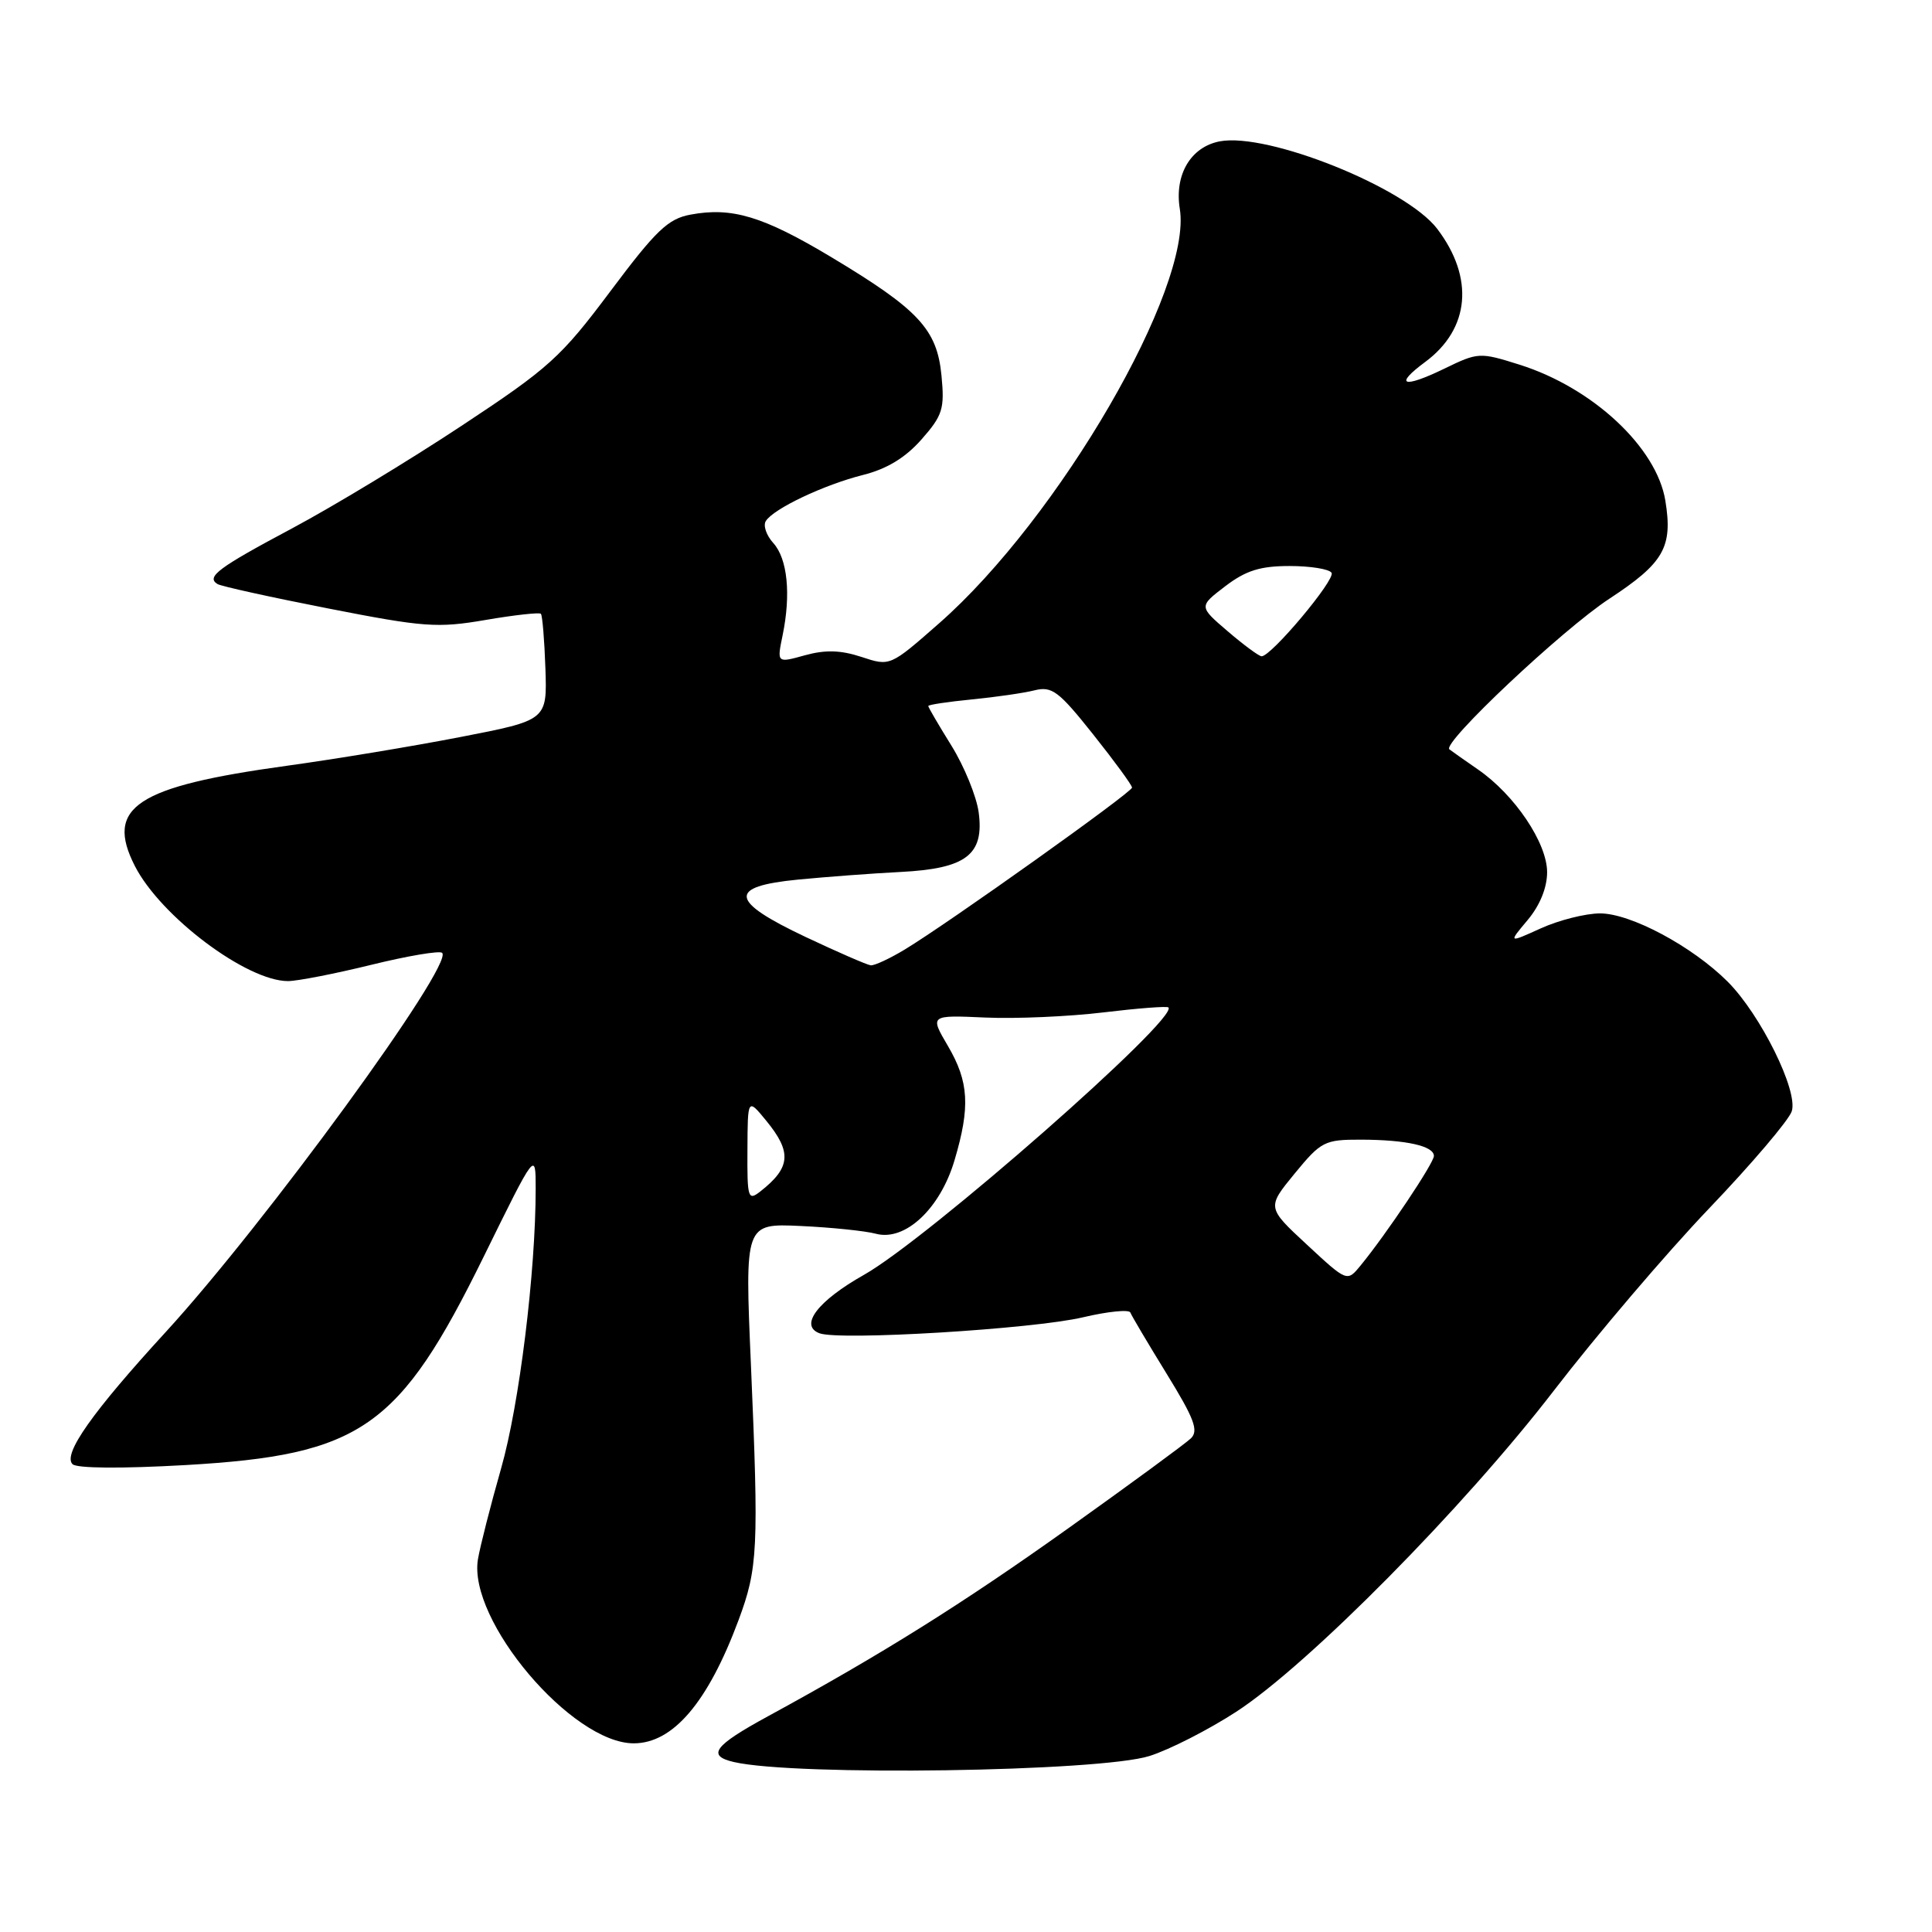 <?xml version="1.0" encoding="UTF-8" standalone="no"?>
<!DOCTYPE svg PUBLIC "-//W3C//DTD SVG 1.1//EN" "http://www.w3.org/Graphics/SVG/1.1/DTD/svg11.dtd" >
<svg xmlns="http://www.w3.org/2000/svg" xmlns:xlink="http://www.w3.org/1999/xlink" version="1.1" viewBox="0 0 256 256">
 <g >
 <path fill="currentColor"
d=" M 152.31 232.68 C 154.95 231.85 160.12 229.21 163.79 226.83 C 173.31 220.65 193.99 199.74 205.92 184.23 C 211.53 176.94 220.76 166.10 226.43 160.16 C 232.11 154.22 237.05 148.41 237.42 147.24 C 238.28 144.53 233.28 134.44 228.92 130.07 C 224.22 125.38 216.06 121.02 212.00 121.03 C 210.07 121.04 206.55 121.93 204.17 123.01 C 199.85 124.97 199.85 124.97 202.42 121.91 C 204.04 119.98 205.00 117.63 205.00 115.57 C 205.00 111.70 200.71 105.32 195.84 101.96 C 194.00 100.69 192.30 99.49 192.05 99.29 C 191.03 98.48 207.02 83.42 213.24 79.34 C 220.48 74.59 221.67 72.51 220.67 66.35 C 219.52 59.28 211.05 51.38 201.34 48.32 C 196.07 46.66 195.86 46.67 191.36 48.86 C 185.89 51.51 184.65 51.06 188.86 47.95 C 194.77 43.57 195.37 36.80 190.43 30.31 C 186.28 24.87 167.98 17.52 161.62 18.73 C 157.78 19.47 155.60 23.15 156.33 27.67 C 158.03 38.13 140.31 68.65 124.45 82.58 C 117.94 88.30 117.94 88.30 114.16 87.05 C 111.40 86.14 109.37 86.08 106.65 86.83 C 102.94 87.86 102.94 87.86 103.70 84.18 C 104.82 78.75 104.35 74.04 102.47 71.96 C 101.55 70.95 101.10 69.64 101.47 69.05 C 102.48 67.41 109.17 64.24 114.37 62.93 C 117.54 62.13 119.98 60.64 122.11 58.22 C 124.91 55.04 125.18 54.17 124.75 49.75 C 124.16 43.63 121.72 41.01 110.13 34.06 C 101.10 28.65 96.98 27.41 91.49 28.44 C 88.52 28.99 86.92 30.52 80.88 38.59 C 74.33 47.34 72.77 48.76 61.13 56.44 C 54.19 61.03 44.12 67.12 38.76 69.98 C 28.89 75.24 27.28 76.44 28.82 77.39 C 29.29 77.68 35.90 79.14 43.52 80.63 C 56.16 83.11 57.97 83.24 64.33 82.15 C 68.16 81.49 71.46 81.13 71.67 81.33 C 71.87 81.54 72.14 84.80 72.27 88.57 C 72.50 95.43 72.50 95.43 61.00 97.66 C 54.67 98.89 44.33 100.60 38.00 101.47 C 18.03 104.22 13.89 106.95 17.87 114.75 C 21.28 121.43 32.68 130.00 38.16 130.00 C 39.39 130.00 44.37 129.03 49.21 127.84 C 54.05 126.65 58.28 125.94 58.59 126.26 C 60.15 127.82 35.08 162.19 21.96 176.50 C 12.24 187.10 8.29 192.69 9.61 194.01 C 10.17 194.57 16.11 194.61 24.58 194.13 C 47.88 192.79 52.91 189.27 64.10 166.50 C 70.98 152.50 70.98 152.50 70.98 157.50 C 70.98 168.58 68.81 186.14 66.40 194.57 C 65.00 199.48 63.62 204.90 63.33 206.61 C 61.98 214.70 75.78 231.00 83.97 231.00 C 89.18 231.00 93.80 225.58 97.86 214.68 C 100.43 207.78 100.55 205.24 99.50 180.80 C 98.69 162.11 98.69 162.11 106.09 162.45 C 110.17 162.64 114.66 163.10 116.07 163.48 C 119.93 164.51 124.58 160.16 126.48 153.74 C 128.58 146.67 128.39 143.34 125.60 138.59 C 123.20 134.50 123.20 134.50 130.56 134.83 C 134.60 135.01 141.64 134.70 146.20 134.15 C 150.76 133.60 154.64 133.30 154.82 133.49 C 156.23 134.90 122.91 164.17 114.47 168.93 C 108.37 172.37 105.88 175.63 108.57 176.66 C 111.18 177.67 136.88 176.11 143.50 174.55 C 146.80 173.77 149.63 173.49 149.78 173.92 C 149.94 174.35 152.10 177.99 154.58 182.02 C 158.25 187.98 158.85 189.57 157.80 190.59 C 157.08 191.28 149.82 196.61 141.66 202.43 C 127.56 212.49 116.82 219.21 101.75 227.42 C 94.59 231.32 93.61 232.64 97.25 233.48 C 105.37 235.36 145.71 234.77 152.31 232.68 Z  M 173.18 164.93 C 167.86 160.00 167.86 160.00 171.55 155.50 C 175.06 151.23 175.50 151.00 180.37 151.01 C 186.35 151.03 190.00 151.85 190.00 153.17 C 190.00 154.11 183.68 163.55 180.29 167.68 C 178.50 169.87 178.50 169.87 173.18 164.93 Z  M 99.04 152.37 C 99.07 145.50 99.07 145.50 101.53 148.50 C 104.95 152.67 104.78 154.71 100.75 157.87 C 99.12 159.15 99.00 158.78 99.04 152.37 Z  M 106.76 124.16 C 96.64 119.38 96.39 117.46 105.75 116.55 C 109.46 116.19 115.57 115.73 119.32 115.54 C 128.02 115.10 130.43 113.26 129.68 107.64 C 129.39 105.52 127.77 101.55 126.08 98.82 C 124.39 96.10 123.00 93.73 123.00 93.55 C 123.00 93.38 125.59 92.99 128.75 92.68 C 131.91 92.37 135.67 91.83 137.09 91.47 C 139.39 90.90 140.29 91.58 144.84 97.30 C 147.68 100.87 150.00 104.04 150.00 104.36 C 150.00 104.99 125.67 122.32 119.88 125.82 C 117.89 127.02 115.87 127.96 115.38 127.91 C 114.90 127.86 111.02 126.17 106.76 124.16 Z  M 162.67 83.64 C 158.84 80.36 158.84 80.36 162.35 77.68 C 165.08 75.60 166.98 75.00 170.87 75.00 C 173.63 75.00 176.13 75.40 176.44 75.90 C 176.99 76.79 168.40 87.03 167.16 86.96 C 166.80 86.94 164.78 85.45 162.67 83.64 Z "/>
</g>
</svg>